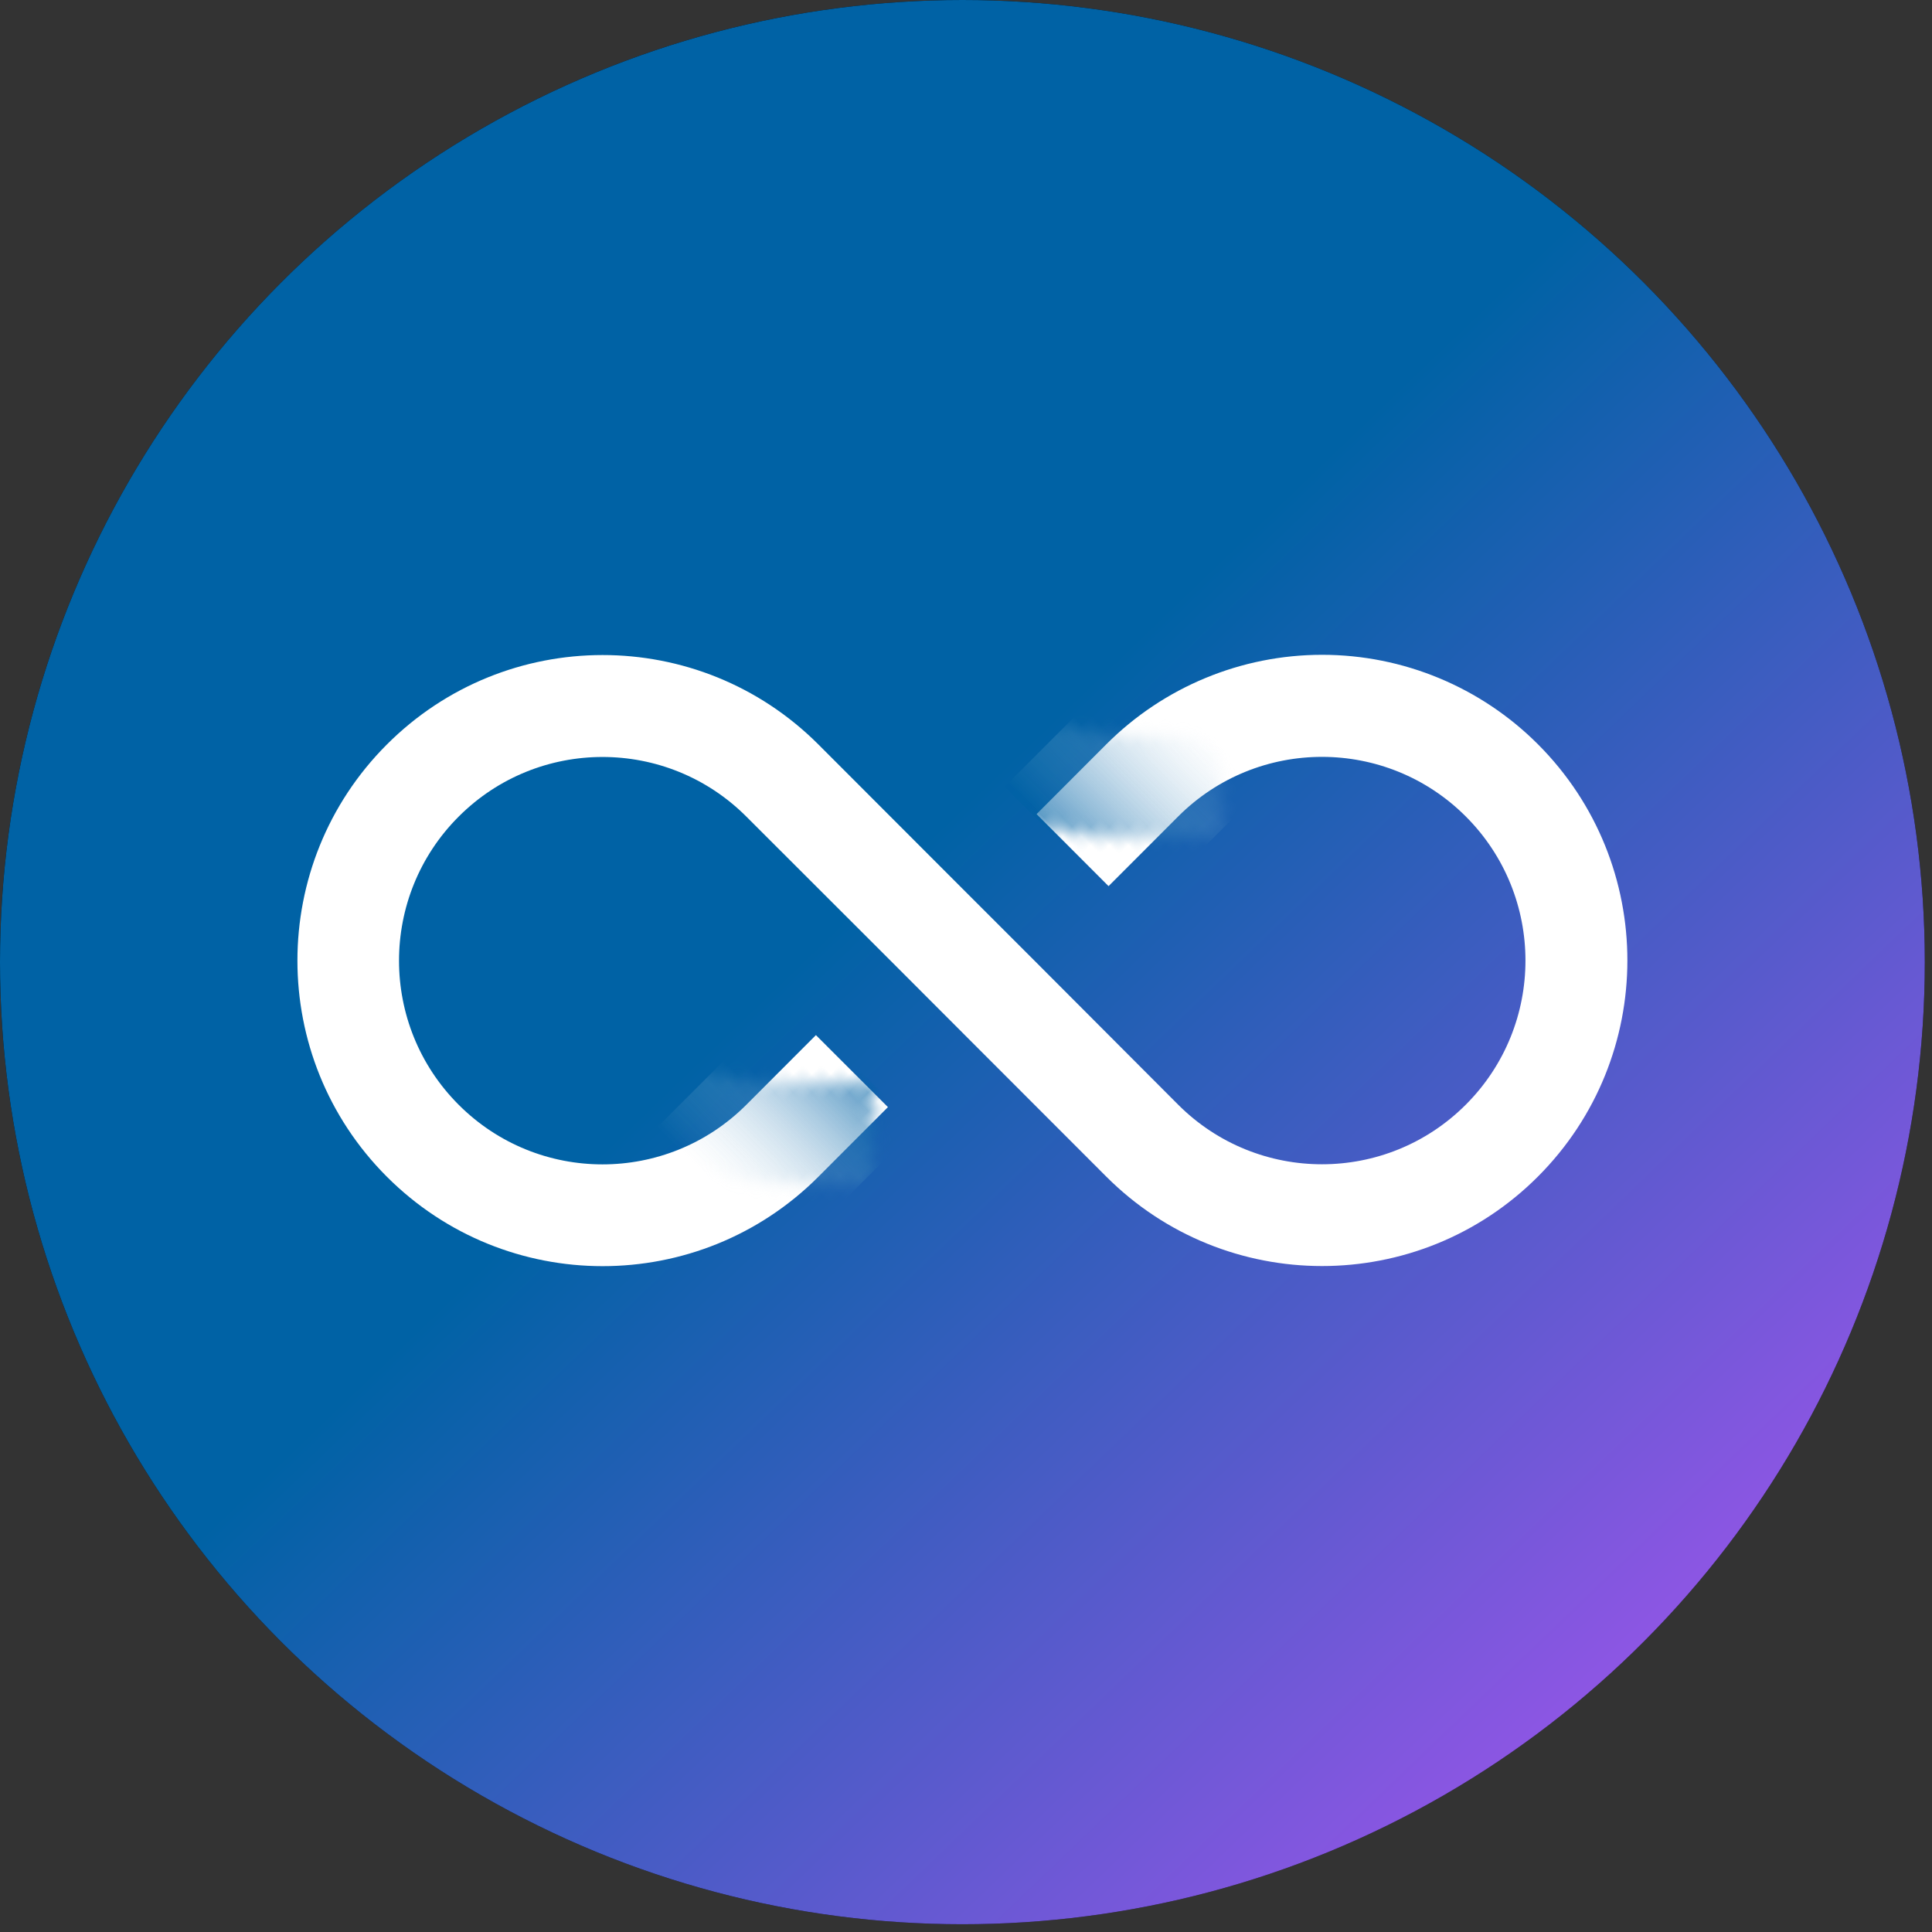 <?xml version="1.0" encoding="UTF-8"?>
<svg width="146px" height="146px" viewBox="0 0 146 146" version="1.1" xmlns="http://www.w3.org/2000/svg" xmlns:xlink="http://www.w3.org/1999/xlink">
    <rect x="0" y="0" width="146" height="146" fill="#333333" stroke="none"/>
    <!-- Generator: Sketch 52.3 (67297) - http://www.bohemiancoding.com/sketch -->
    <title>Group 2</title>
    <desc>Created with Sketch.</desc>
    <defs>
        <linearGradient x1="46.228%" y1="45.555%" x2="92.711%" y2="94.014%" id="linearGradient-1">
            <stop stop-color="#0062A5" offset="0%"></stop>
            <stop stop-color="#AB53F1" offset="100%"></stop>
        </linearGradient>
        <path d="M93.806,6.771 C89.48,2.436 83.61,3.75265532e-16 77.488,0 C71.367,-3.75265532e-16 65.497,2.436 61.17,6.771 L55.91,12.038 L61.348,17.482 L66.609,12.216 C72.616,6.209 82.349,6.213 88.351,12.224 C94.354,18.235 94.354,27.979 88.351,33.99 C82.349,40.002 72.616,40.005 66.609,33.998 L55.732,23.097 L50.293,17.66 L39.416,6.771 C30.405,-2.238 15.806,-2.232 6.803,6.785 C-2.2,15.802 -2.2,30.417 6.803,39.434 C15.806,48.45 30.405,48.456 39.416,39.447 L44.676,34.181 L39.234,28.74 L33.973,34.006 C27.966,40.013 18.233,40.01 12.231,33.998 C6.228,27.987 6.228,18.243 12.231,12.232 C18.233,6.221 27.966,6.217 33.973,12.224 L44.855,23.097 L52.138,30.389 L61.162,39.419 C70.168,48.443 84.776,48.45 93.79,39.435 C102.804,30.42 102.812,15.796 93.806,6.771 Z" id="path-2"></path>
        <linearGradient x1="50%" y1="2.626%" x2="50%" y2="100%" id="linearGradient-4">
            <stop stop-color="#0062A5" offset="0%"></stop>
            <stop stop-color="#B3D0E4" stop-opacity="0" offset="100%"></stop>
        </linearGradient>
        <path d="M93.806,6.771 C89.48,2.436 83.61,3.75265532e-16 77.488,0 C71.367,-3.75265532e-16 65.497,2.436 61.17,6.771 L55.91,12.038 L61.348,17.482 L66.609,12.216 C72.616,6.209 82.349,6.213 88.351,12.224 C94.354,18.235 94.354,27.979 88.351,33.99 C82.349,40.002 72.616,40.005 66.609,33.998 L55.732,23.097 L50.293,17.66 L39.416,6.771 C30.405,-2.238 15.806,-2.232 6.803,6.785 C-2.2,15.802 -2.2,30.417 6.803,39.434 C15.806,48.45 30.405,48.456 39.416,39.447 L44.676,34.181 L39.234,28.74 L33.973,34.006 C27.966,40.013 18.233,40.01 12.231,33.998 C6.228,27.987 6.228,18.243 12.231,12.232 C18.233,6.221 27.966,6.217 33.973,12.224 L44.855,23.097 L52.138,30.389 L61.162,39.419 C70.168,48.443 84.776,48.45 93.79,39.435 C102.804,30.42 102.812,15.796 93.806,6.771 Z" id="path-5"></path>
    </defs>
    <g id="Branding" stroke="none" stroke-width="1" fill="none" fill-rule="evenodd">
        <g id="Logo:-Full" transform="translate(-82, -569)">
            <g id="Group-6" transform="translate(82, 569)">
                <g id="Group-4">
                    <g id="Group-2">
                        <g id="Group" fill-rule="nonzero">
                            <g id="artboard@1.5x-b-link" fill="#000000">
                                <ellipse id="artboard@1.5x-b" cx="72.728" cy="72.707" rx="72.728" ry="72.707"></ellipse>
                            </g>
                            <g id="artboard@1.5x-b-link" fill="url(#linearGradient-1)">
                                <ellipse id="artboard@1.5x-b" cx="72.728" cy="72.707" rx="72.728" ry="72.707"></ellipse>
                            </g>
                        </g>
                        <g id="Group" transform="translate(22.425, 49.483)">
                            <g id="artboard@1.5x-d-link" fill="#FFFFFF" fill-rule="nonzero">
                                <path d="M93.806,6.771 C89.48,2.436 83.61,3.75265532e-16 77.488,0 C71.367,-3.75265532e-16 65.497,2.436 61.17,6.771 L55.91,12.038 L61.348,17.482 L66.609,12.216 C72.616,6.209 82.349,6.213 88.351,12.224 C94.354,18.235 94.354,27.979 88.351,33.99 C82.349,40.002 72.616,40.005 66.609,33.998 L55.732,23.097 L50.293,17.66 L39.416,6.771 C30.405,-2.238 15.806,-2.232 6.803,6.785 C-2.2,15.802 -2.2,30.417 6.803,39.434 C15.806,48.45 30.405,48.456 39.416,39.447 L44.676,34.181 L39.234,28.74 L33.973,34.006 C27.966,40.013 18.233,40.01 12.231,33.998 C6.228,27.987 6.228,18.243 12.231,12.232 C18.233,6.221 27.966,6.217 33.973,12.224 L44.855,23.097 L52.138,30.389 L61.162,39.419 C70.168,48.443 84.776,48.45 93.79,39.435 C102.804,30.42 102.812,15.796 93.806,6.771 Z" id="artboard@1.5x-d"></path>
                            </g>
                            <g id="Clipped">
                                <mask id="mask-3" fill="white">
                                    <use xlink:href="#path-2"></use>
                                </mask>
                                <g id="artboard@1.5x-d"></g>
                                <polygon id="Rectangle-path" fill="url(#linearGradient-4)" fill-rule="nonzero" opacity="0.8" mask="url(#mask-3)" transform="translate(37.047, 35.723) rotate(45) translate(-37.047, -35.723) " points="30.102 28.781 43.992 28.781 43.992 42.666 30.102 42.666"></polygon>
                            </g>
                            <g id="Clipped">
                                <mask id="mask-6" fill="white">
                                    <use xlink:href="#path-5"></use>
                                </mask>
                                <g id="artboard@1.5x-d"></g>
                                <polygon id="Rectangle-path" fill="url(#linearGradient-4)" fill-rule="nonzero" opacity="0.8" mask="url(#mask-6)" transform="translate(63.307, 9.973) rotate(-135) translate(-63.307, -9.973) " points="56.362 3.03 70.252 3.03 70.252 16.915 56.362 16.915"></polygon>
                            </g>
                        </g>
                    </g>
                </g>
            </g>
        </g>
    </g>
</svg>